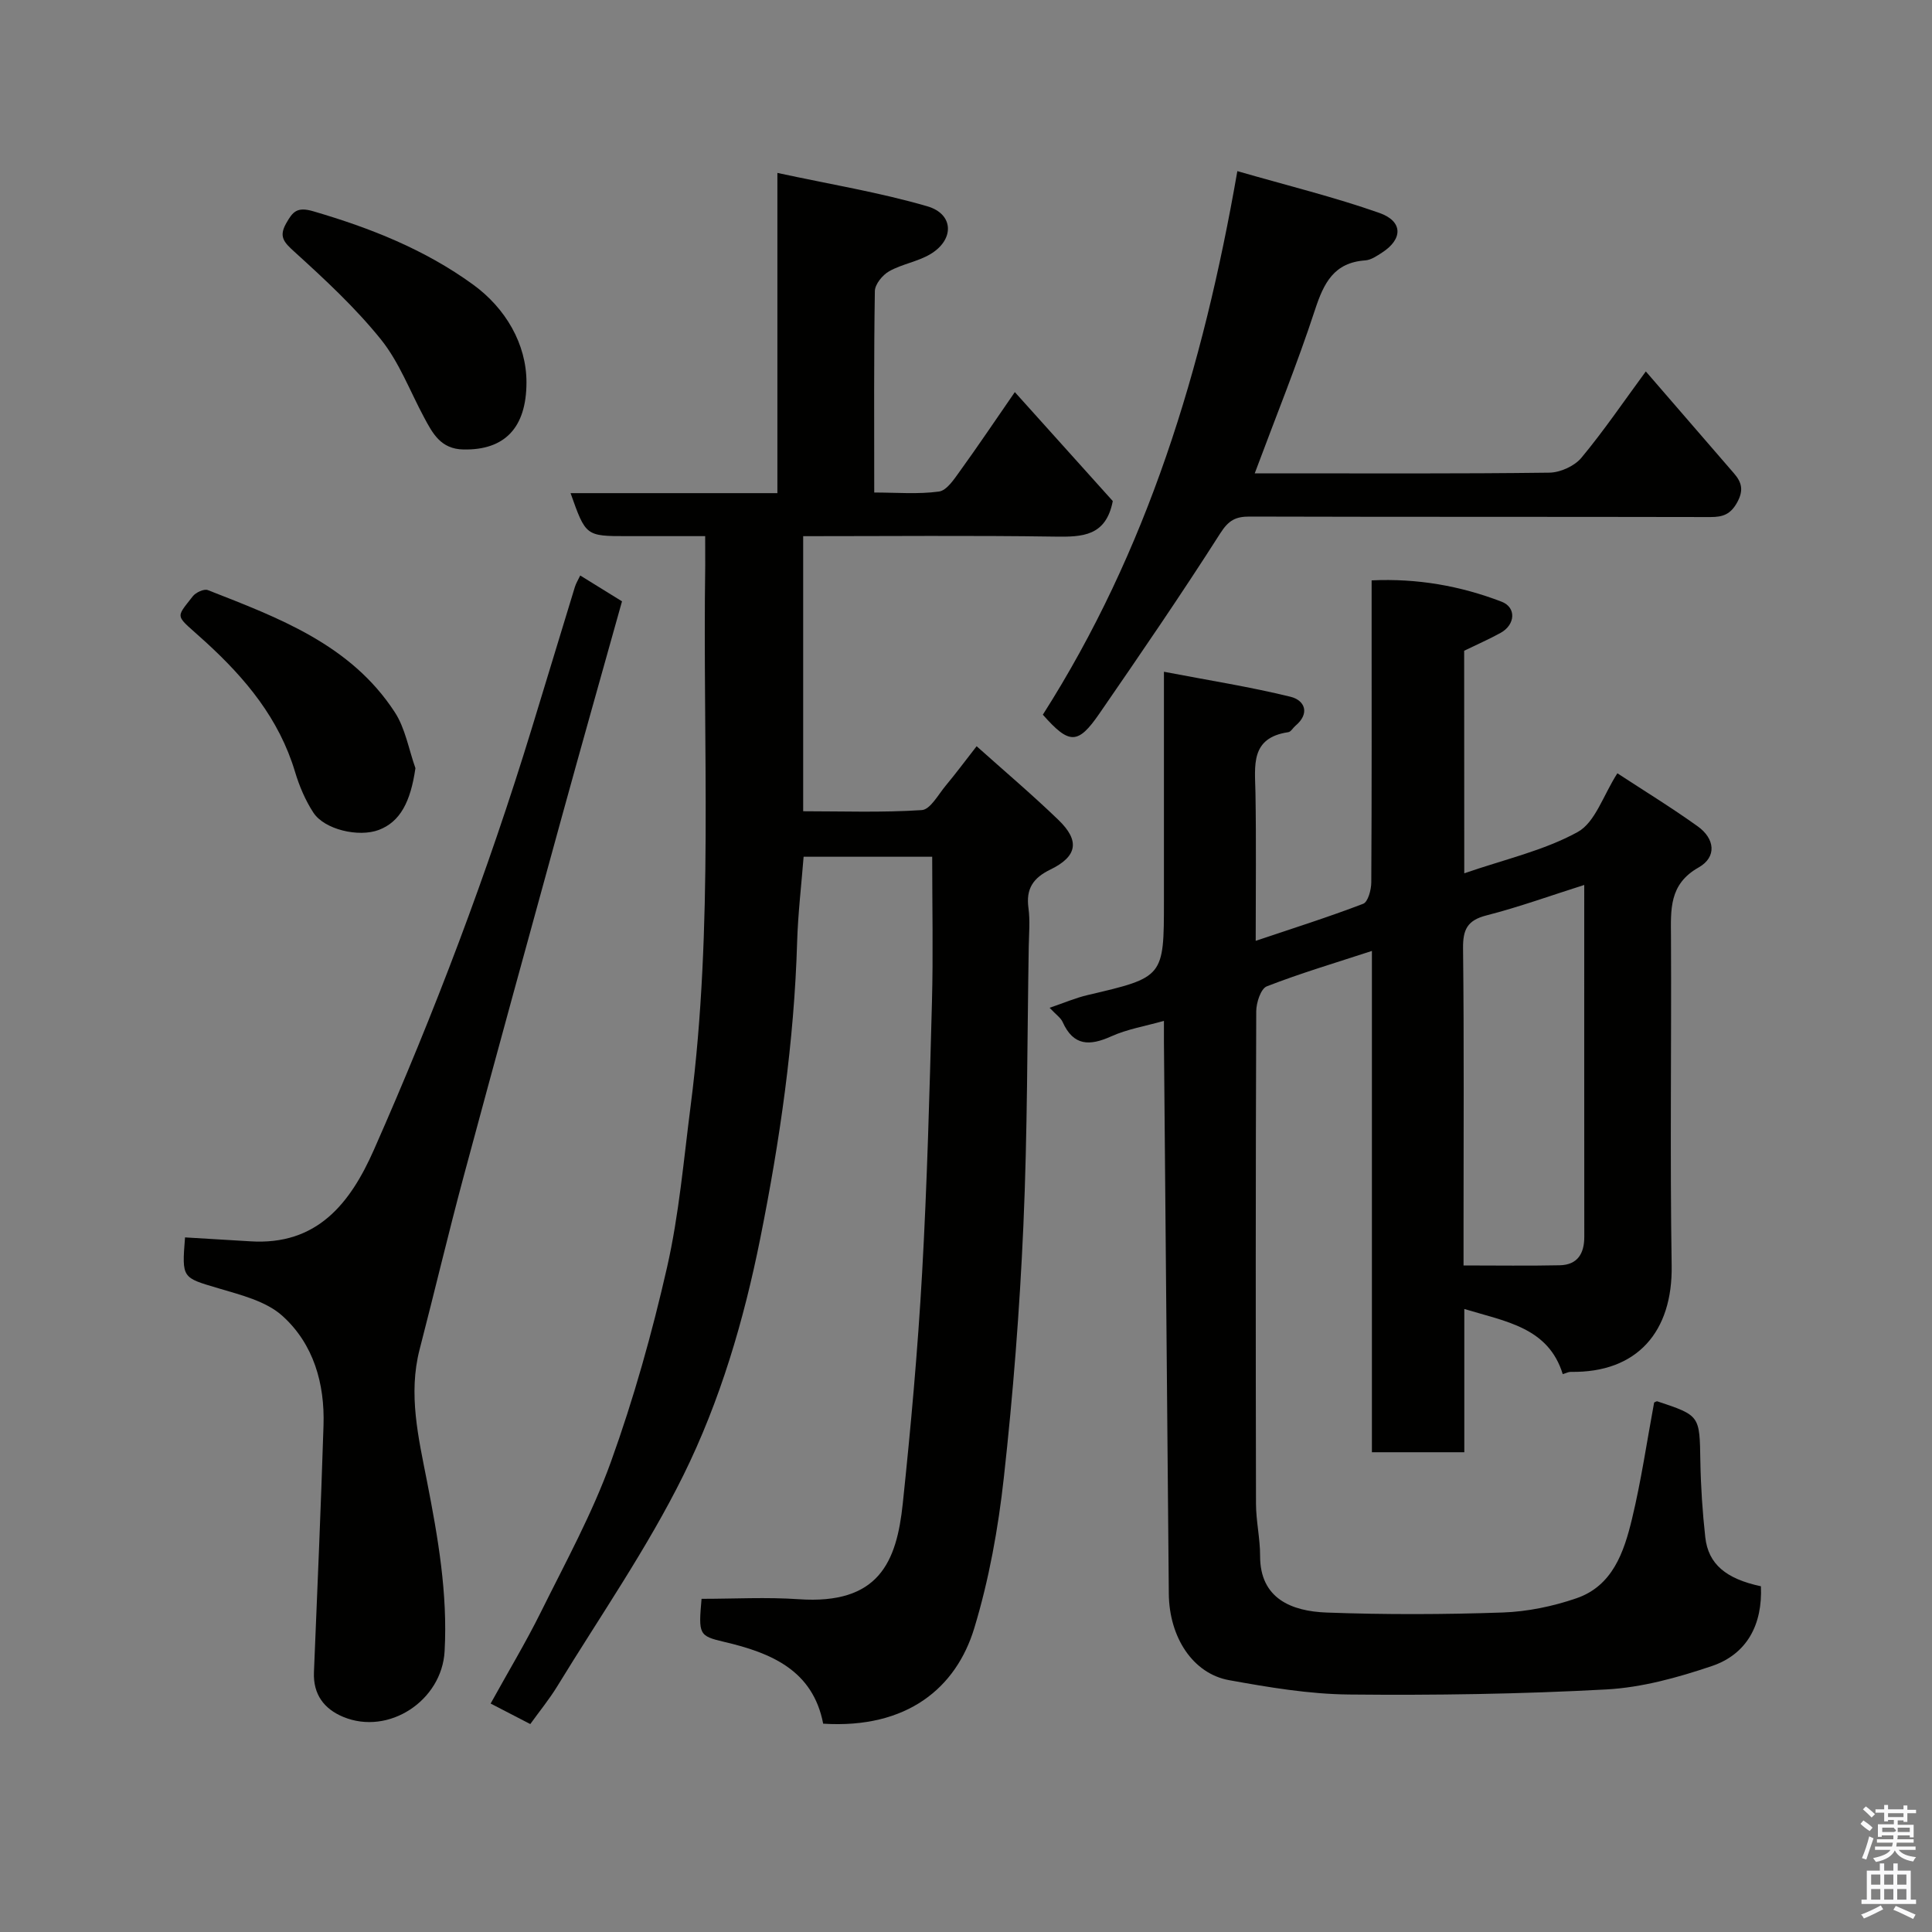 <svg enable-background="new 0 0 400 400" viewBox="0 0 400 400" xmlns="http://www.w3.org/2000/svg"><rect x="0" y="0" width="400" height="400" fill="#808080" stroke="none"/><path d="m385.2 377.6.6-.7c.6.4 1.3.9 1.9 1.5l-.6.7c-.8-.5-1.4-1-1.9-1.5zm.3 7.1c.6-1.4 1.1-2.9 1.5-4.5.3.1.6.3.9.4-.5 1.4-1 2.9-1.5 4.4zm.2-10.1.6-.6c.7.5 1.3 1.1 1.9 1.6l-.7.7c-.6-.6-1.2-1.2-1.8-1.7zm8.4-.8h.8v.9h1.8v.7h-1.8v1.8h-.8v-.3h-1.2v.9h3.3v2.6h-.8v-.4h-2.5c0 .3 0 .6-.1.8h3.4v.7h-3.5c0 .3-.1.6-.1.8h4v.7h-3.5c.7.9 1.9 1.3 3.6 1.5-.2.2-.4.5-.6.9-1.9-.3-3.2-1.1-3.8-2.3-.5 1.1-1.8 2-3.9 2.4-.2-.3-.4-.5-.6-.8 1.9-.4 3.1-.9 3.6-1.7h-3.2v-.7h3.5c.1-.2.1-.5.2-.8h-3.3v-.7h3.4c0-.2 0-.5 0-.8h-2.4v.3h-.8v-2.6h3.3v-.9h-1.2v.3h-.8v-1.8h-1.8v-.7h1.8v-.9h.8v.9h3.2zm-4.4 5.5h2.4c1-.3 0-.6 0-.9h-2.4zm1.2-3.1h3.2v-.8h-3.2zm4.4 2.2h-2.4v.9h2.5v-.9z" fill="#fafafb"/><path d="m389.2 385.8h.9v1.5h1.9v-1.5h.9v1.5h2.7v6h1.1v.9h-11.3v-.9h1.1v-6h2.7zm.2 8.7.5.8c-1.2.6-2.5 1.3-4 1.9-.2-.3-.3-.6-.6-.8 1.6-.6 3-1.3 4.1-1.9zm-2-4.3h1.9v-2.1h-1.9zm0 3.1h1.9v-2.2h-1.9zm2.7-3.1h1.9v-2.1h-1.9zm0 3.1h1.9v-2.2h-1.9zm2.4 1.3c1.4.6 2.7 1.2 4.1 1.8l-.5.9c-1.5-.7-2.8-1.4-4.1-1.9zm2.2-6.5h-1.9v2.1h1.9zm-1.9 5.2h1.9v-2.2h-1.9z" fill="#fafafb"/><g fill="#010100"><path d="m303.16 180.81c8.37-2.9 16.48-4.7 23.48-8.55 3.64-2 5.29-7.6 8.22-12.16 5.42 3.55 11.17 7.07 16.64 10.99 3.51 2.51 4.04 6.33.16 8.52-6.16 3.48-5.73 8.77-5.7 14.42.11 22.66-.22 45.33.14 67.99.22 13.66-7.11 22.24-20.89 22.01-.47-.01-.94.26-1.66.47-2.98-9.68-11.81-10.88-20.38-13.49v29.66c-6.55 0-12.61 0-19.13 0 0-34.55 0-68.95 0-103.79-7.65 2.5-14.82 4.63-21.76 7.33-1.24.48-2.18 3.37-2.19 5.15-.13 34-.12 68-.05 101.99.01 3.59.86 7.19.85 10.78-.03 8.88 6.56 11.46 13.76 11.73 12.15.45 24.34.41 36.49-.01 5.12-.18 10.37-1.27 15.23-2.94 7.51-2.57 9.86-9.57 11.51-16.41 1.91-7.91 3.08-16 4.59-24.12.13-.05.47-.31.69-.24 8.84 2.94 8.72 2.95 8.88 12.35.09 5.27.44 10.54 1.02 15.78.62 5.57 4.29 8.61 11.52 10.15.35 7.9-2.85 14.05-10.19 16.53-7.03 2.37-14.45 4.43-21.8 4.83-17.73.96-35.53 1.23-53.29 1.05-8.29-.08-16.63-1.49-24.83-2.97-7.49-1.35-12.39-8.86-12.48-17.87-.35-38.1-.67-76.2-1.01-114.29-.01-1.33 0-2.65 0-4.34-3.84 1.09-7.58 1.7-10.92 3.21-4.47 2.01-7.82 2.01-10.05-2.97-.38-.86-1.31-1.47-2.7-2.95 2.95-1 5.35-2.04 7.86-2.63 15.8-3.7 15.81-3.67 15.81-19.56 0-15.3 0-30.6 0-47.38 9.16 1.76 17.78 3.11 26.22 5.18 2.93.72 4.09 3.43.99 6.02-.51.43-.92 1.23-1.46 1.31-7.94 1.16-6.9 6.97-6.8 12.56.17 9.99.05 19.99.05 30.64 7.66-2.58 15.04-4.91 22.25-7.67 1-.38 1.67-2.89 1.68-4.42.11-18.83.07-37.66.07-56.5 0-1.82 0-3.64 0-6.04 9.45-.44 18.35 1.13 26.9 4.41 3.11 1.19 2.85 4.77-.18 6.45-2.4 1.33-4.94 2.43-7.56 3.71.02 14.8.02 29.77.02 46.08zm24.84 2.41c-6.95 2.2-13.51 4.58-20.23 6.3-4.01 1.02-4.91 2.96-4.86 6.88.22 19.3.1 38.6.1 57.9v7.7c7.02 0 13.48.1 19.93-.04 3.67-.08 5.08-2.43 5.07-5.9-.02-24.12-.01-48.24-.01-72.84z"/><path d="m146 111c-5.86 0-11.01 0-16.15 0-8.57 0-8.57 0-11.72-8.9h42.82c0-21.89 0-43.29 0-66.3 10.91 2.36 21.15 4.03 31.04 6.91 5.53 1.61 5.63 6.93.63 9.91-2.62 1.56-5.86 2.04-8.53 3.54-1.37.77-2.93 2.68-2.96 4.1-.22 13.65-.13 27.31-.13 41.71 4.59 0 9.06.39 13.4-.2 1.62-.22 3.14-2.56 4.33-4.21 3.71-5.13 7.24-10.39 11.38-16.38 7.13 7.93 13.92 15.49 20.28 22.56-1.41 7.3-6.3 7.44-11.93 7.36-17.29-.26-34.59-.09-52.17-.09v56.95c8.09 0 16.35.3 24.56-.24 1.76-.12 3.4-3.2 4.94-5.05 2.07-2.48 4-5.08 6.41-8.17 5.77 5.16 11.53 10.04 16.95 15.27 4.45 4.3 3.92 7.53-1.68 10.26-3.58 1.74-5.08 3.98-4.54 7.96.36 2.62.11 5.32.06 7.99-.32 19.26-.26 38.55-1.11 57.79-.77 17.43-2.13 34.85-4.05 52.19-1.16 10.49-3.06 21.06-6.12 31.14-3.74 12.33-13.87 20.86-31.28 19.77-2.13-11.05-10.74-14.66-20.51-16.94-5.24-1.23-5.32-1.54-4.67-8.91 6.73 0 13.45-.38 20.11.08 16.61 1.15 20.28-7.7 21.55-19.81 1.67-15.86 3.1-31.76 4-47.68 1.05-18.68 1.54-37.39 2.04-56.1.27-9.92.05-19.85.05-30.13-8.23 0-17.3 0-26.62 0-.46 5.84-1.16 11.7-1.34 17.58-.61 20.72-3.56 41.1-7.63 61.41-3.41 17.02-8.31 33.66-15.93 49.08-7.49 15.14-17.24 29.17-26.08 43.64-1.69 2.76-3.76 5.28-5.61 7.86-2.82-1.46-5.27-2.73-8.21-4.25 3.63-6.58 7.31-12.69 10.46-19.05 5.06-10.21 10.59-20.3 14.44-30.98 4.73-13.12 8.52-26.65 11.62-40.26 2.49-10.96 3.45-22.28 4.89-33.46 4.8-37.19 2.47-74.58 3.02-111.88.01-1.85-.01-3.65-.01-6.07z"/><path d="m38.31 256.19c4.68.28 9.09.53 13.49.81 13.82.89 20.68-7.81 25.58-18.87 12.58-28.46 23.59-57.51 32.7-87.27 3-9.78 5.95-19.58 8.95-29.36.23-.74.66-1.43 1.1-2.35 2.91 1.8 5.64 3.49 8.65 5.35-4.21 15.05-8.45 30.04-12.58 45.05-6.77 24.62-13.54 49.23-20.17 73.88-3.21 11.94-6.05 23.97-9.15 35.94-2.4 9.27-.24 18.3 1.52 27.29 2.28 11.65 4.31 23.26 3.65 35.22-.56 10.2-11.56 17.5-21 13.58-3.96-1.65-6.24-4.66-6.05-9.25.7-17.03 1.44-34.05 1.98-51.09.28-8.66-2.06-16.87-8.51-22.68-3.38-3.05-8.6-4.33-13.2-5.7-7.57-2.25-7.64-2.01-6.96-10.55z"/><path d="m256.18 35.43c10.51 3.03 20.11 5.38 29.39 8.65 4.93 1.73 4.89 5.41.61 8.19-1.08.7-2.3 1.55-3.51 1.64-6.49.45-8.59 4.67-10.41 10.22-3.69 11.26-8.16 22.27-12.48 33.87h4.54c18.82 0 37.64.1 56.45-.14 2.27-.03 5.21-1.36 6.64-3.08 4.65-5.59 8.75-11.64 13.34-17.88 6.2 7.17 12.22 14.14 18.25 21.1 1.62 1.87 2.04 3.52.66 6.02-1.37 2.47-2.94 3.03-5.51 3.03-31.81-.07-63.61-.01-95.42-.1-2.91-.01-4.36.77-6.07 3.44-8.06 12.64-16.54 25.01-25.05 37.36-4.45 6.46-6.23 6.41-11.7.22 21.55-33.83 33.12-71.43 40.27-112.54z"/><path d="m109 79.15c0 9.43-4.53 14.08-13.05 13.91-4.69-.09-6.36-3.3-8.15-6.64-2.92-5.43-5.14-11.43-8.94-16.15-5.31-6.59-11.61-12.43-17.9-18.14-2.17-1.97-3.28-3.12-1.71-5.89 1.35-2.38 2.21-3.5 5.64-2.49 11.81 3.46 23.02 7.88 33.07 15.18 6.71 4.88 11.04 12.27 11.04 20.22z"/><path d="m86.01 159.04c-1.01 7.02-3.18 11.12-7.59 12.79-4.16 1.57-11.26-.07-13.55-3.6-1.66-2.55-2.9-5.48-3.78-8.41-3.3-11.02-10.24-19.35-18.57-26.95-6.29-5.75-6.36-4.58-2.61-9.41.62-.8 2.33-1.59 3.11-1.29 14.64 5.74 29.57 11.25 38.7 25.26 2.2 3.36 2.9 7.71 4.29 11.61z"/></g></svg>